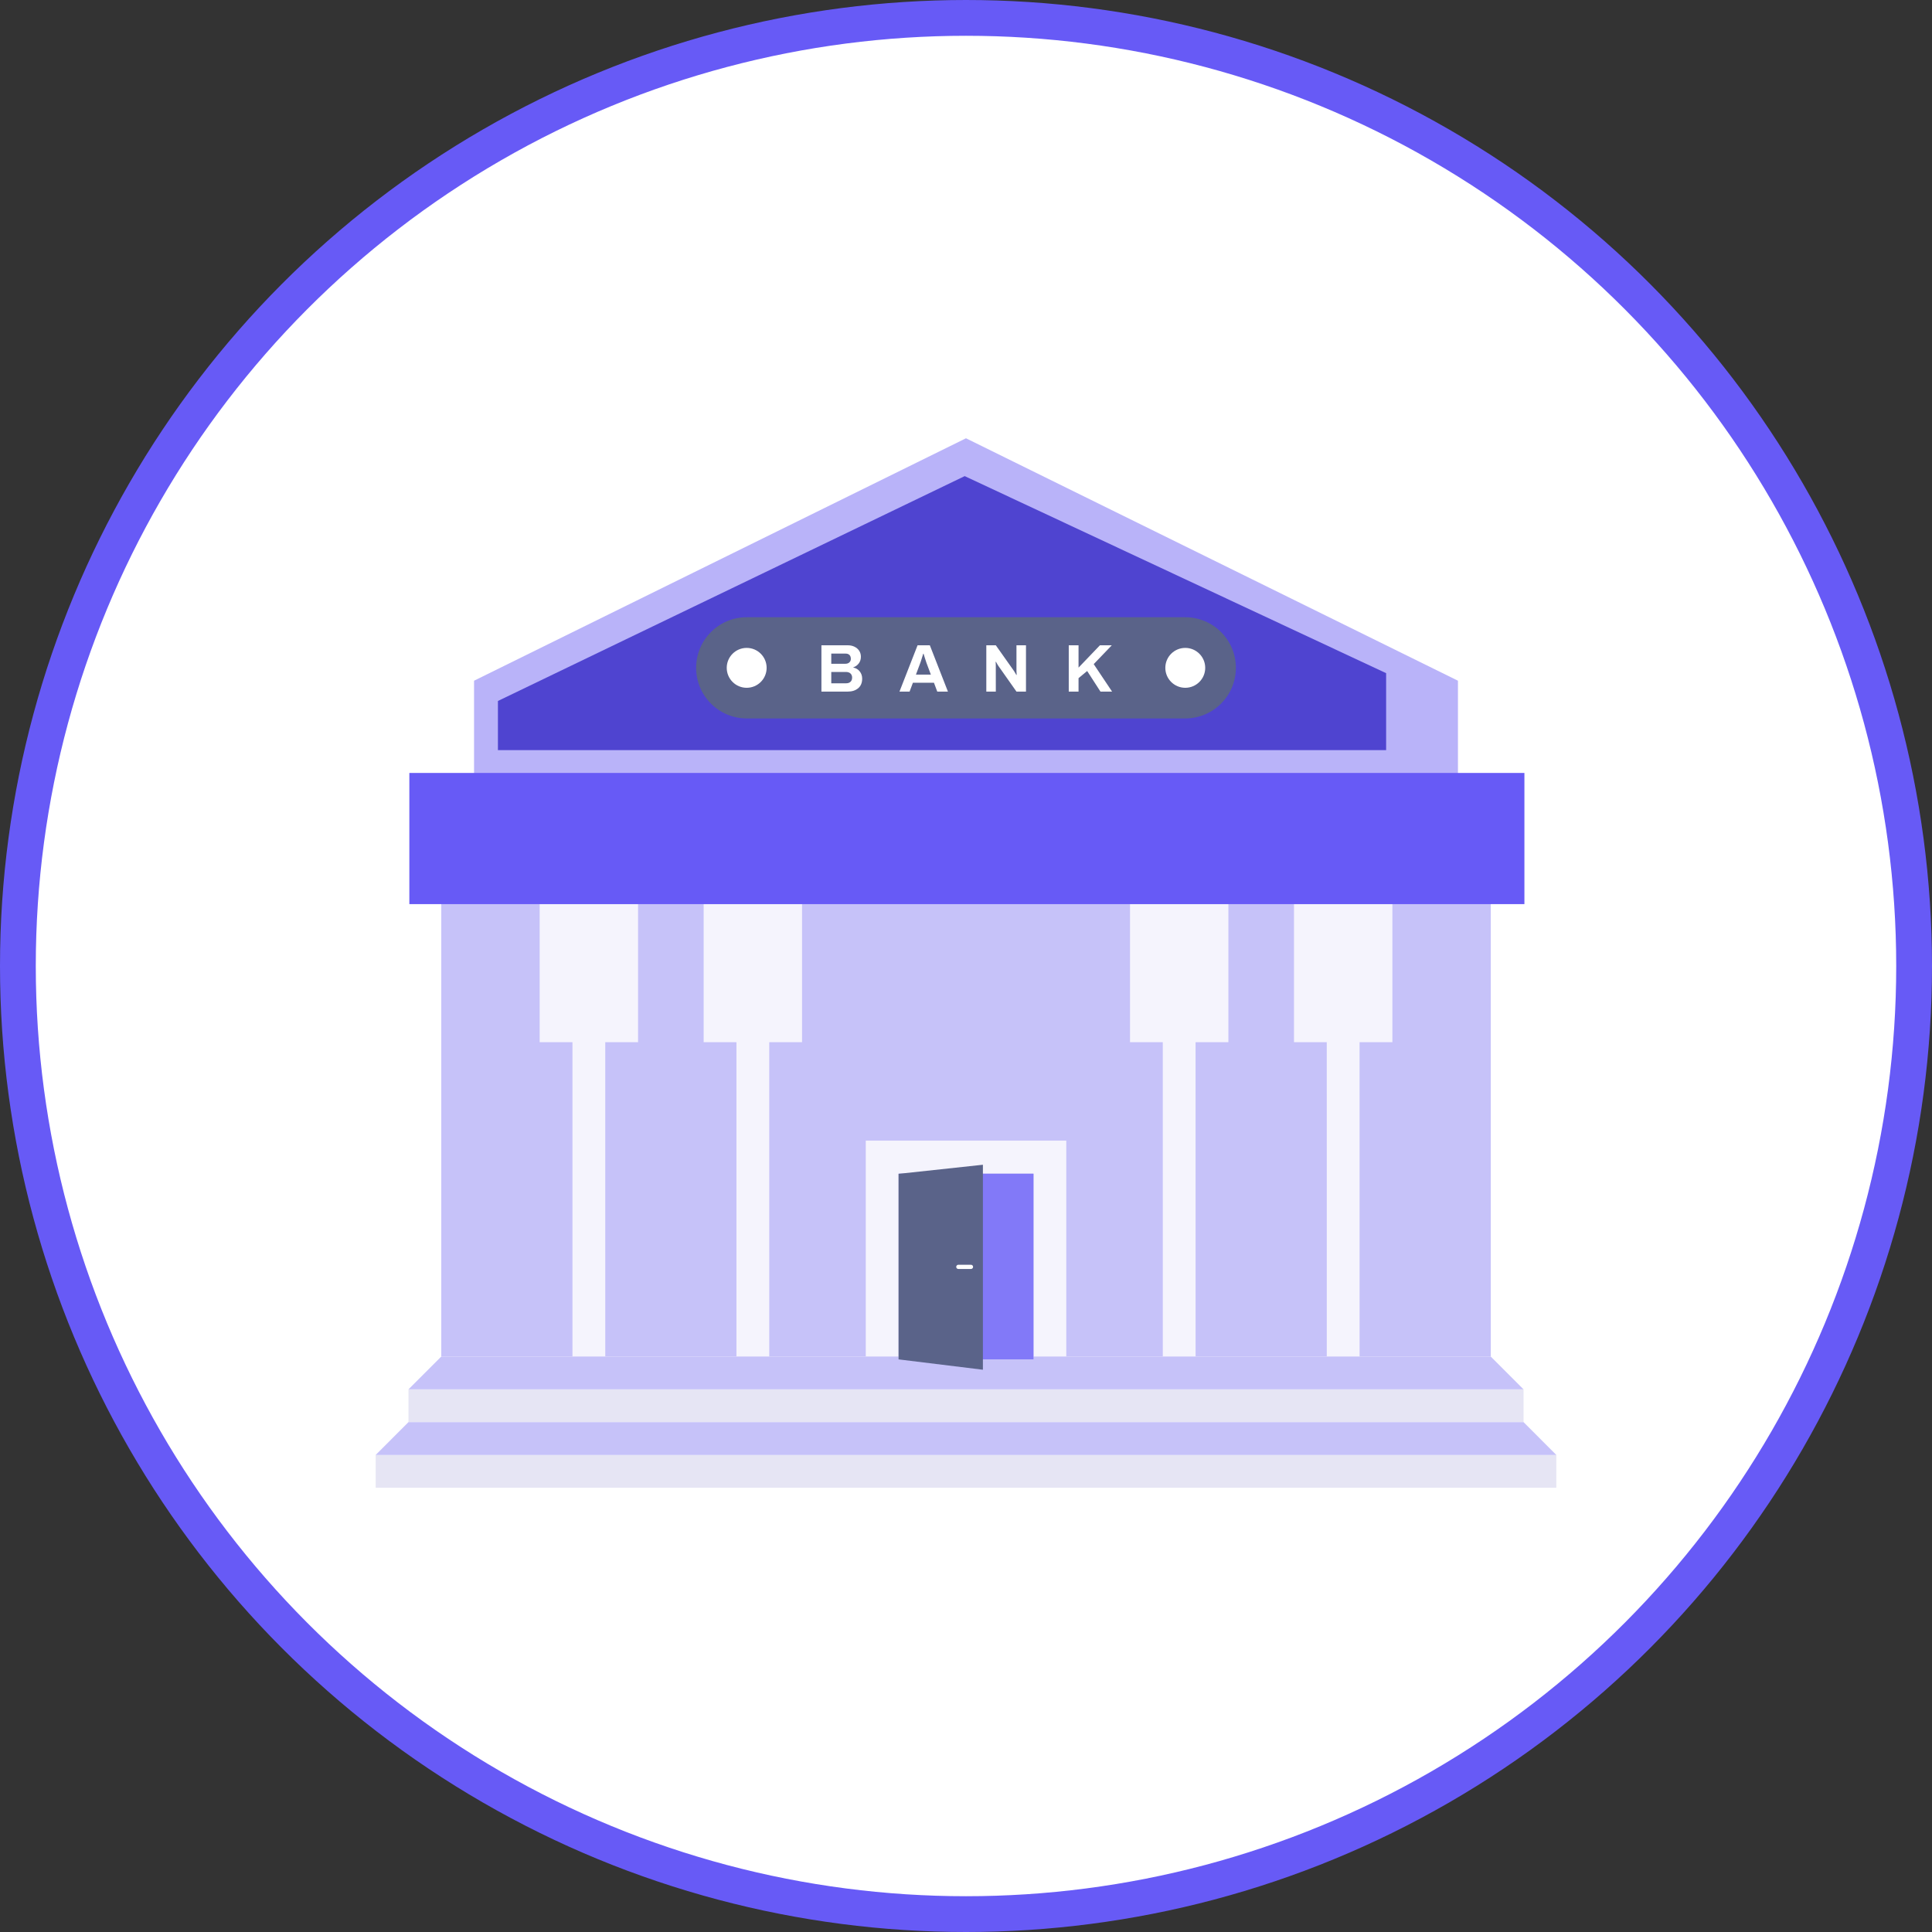 <svg width="216" height="216" viewBox="0 0 216 216" fill="none" xmlns="http://www.w3.org/2000/svg">
<rect x="0" y="0" width="216" height="216" fill="#333333" stroke="none"/>
<circle cx="108" cy="108" r="106" fill="white" stroke="#675AF6" stroke-width="4"/>
<path d="M174 162.666H42V166.332H174V162.666Z" fill="#E6E5F4"/>
<path d="M170.335 155.333H45.668V158.999H170.335V155.333Z" fill="#E6E5F4"/>
<path fill-rule="evenodd" clip-rule="evenodd" d="M49.336 96.666H166.671V151.666H49.336V96.666Z" fill="#C6C2F9"/>
<path fill-rule="evenodd" clip-rule="evenodd" d="M119.212 127.519V151.667H115.546V131.186H100.46V151.667H96.793V127.519H119.212ZM155.67 101.082V116.519L152.001 116.519L152.003 151.667H148.336L148.334 116.519L144.67 116.519V101.082H155.67ZM137.336 101.082V116.519L133.667 116.519L133.669 151.667H130.003L130.001 116.519L126.336 116.519V101.082H137.336ZM89.669 101.082V116.519L86.002 116.519L86.003 151.667H82.336L82.336 116.519L78.669 116.519V101.082H89.669ZM71.336 101.082V116.519L67.668 116.519L67.669 151.667H64.003L64.002 116.519L60.336 116.519V101.082H71.336Z" fill="#F5F4FD"/>
<path fill-rule="evenodd" clip-rule="evenodd" d="M53 76.104L107.998 49L163 76.104V89.333H53V76.104Z" fill="#B9B3F9"/>
<path fill-rule="evenodd" clip-rule="evenodd" d="M107.854 53.23L154.971 75.263V83.868H55.668V78.371L107.854 53.23Z" fill="#4F44D0"/>
<path fill-rule="evenodd" clip-rule="evenodd" d="M45.766 86.417H170.431V101.082H45.766V86.417Z" fill="#675AF6"/>
<path fill-rule="evenodd" clip-rule="evenodd" d="M49.334 151.666L45.668 155.332H170.335L166.669 151.666H49.334Z" fill="#C6C2F9"/>
<path fill-rule="evenodd" clip-rule="evenodd" d="M45.666 158.997L42 162.666H174L170.334 158.997H45.666Z" fill="#C6C2F9"/>
<path d="M115.546 131.235H108.004V151.977H115.546V131.235Z" fill="#8279F8"/>
<path fill-rule="evenodd" clip-rule="evenodd" d="M100.461 131.237L109.89 130.22V153.138L100.461 151.981V131.237Z" fill="#5A6389"/>
<path fill-rule="evenodd" clip-rule="evenodd" d="M107.142 141.402H108.556C108.686 141.402 108.792 141.508 108.792 141.638C108.792 141.768 108.686 141.874 108.556 141.874H107.142C107.012 141.874 106.906 141.768 106.906 141.638C106.906 141.508 107.012 141.402 107.142 141.402Z" fill="white"/>
<path d="M132.514 69.007H83.486C80.361 69.007 77.828 71.54 77.828 74.665C77.828 77.789 80.361 80.322 83.486 80.322H132.514C135.639 80.322 138.172 77.789 138.172 74.665C138.172 71.54 135.639 69.007 132.514 69.007Z" fill="#5A6389"/>
<path d="M83.48 76.896C84.712 76.896 85.71 75.897 85.71 74.666C85.71 73.434 84.712 72.436 83.48 72.436C82.248 72.436 81.25 73.434 81.25 74.666C81.25 75.897 82.248 76.896 83.48 76.896Z" fill="white"/>
<path d="M132.515 76.896C133.747 76.896 134.745 75.897 134.745 74.666C134.745 73.434 133.747 72.436 132.515 72.436C131.284 72.436 130.285 73.434 130.285 74.666C130.285 75.897 131.284 76.896 132.515 76.896Z" fill="white"/>
<path d="M91.836 72.145H94.8C95.072 72.145 95.318 72.2 95.54 72.308C95.761 72.416 95.934 72.567 96.06 72.76C96.186 72.954 96.249 73.176 96.249 73.428C96.249 73.714 96.169 73.962 96.011 74.171C95.853 74.379 95.65 74.524 95.404 74.605V74.635C95.695 74.69 95.933 74.832 96.117 75.061C96.3 75.29 96.392 75.56 96.392 75.872C96.392 76.339 96.242 76.698 95.943 76.947C95.644 77.195 95.263 77.32 94.8 77.32H91.836V72.145ZM94.491 74.212C94.692 74.212 94.848 74.161 94.959 74.058C95.069 73.954 95.125 73.823 95.125 73.662C95.125 73.471 95.073 73.325 94.97 73.224C94.867 73.124 94.725 73.073 94.544 73.073H92.937V74.212H94.491ZM94.619 76.392C94.81 76.392 94.966 76.337 95.087 76.226C95.208 76.116 95.268 75.957 95.268 75.751C95.268 75.565 95.208 75.414 95.087 75.298C94.966 75.183 94.79 75.125 94.559 75.125H92.937V76.392H94.619ZM102.585 72.145H103.957L105.979 77.32H104.787L104.417 76.332H102.064L101.694 77.32H100.563L102.585 72.145ZM104.07 75.419L103.58 74.107L103.407 73.579L103.256 73.088H103.218L102.967 73.895C102.938 73.984 102.914 74.054 102.894 74.107L102.404 75.419H104.07ZM110.271 72.145H111.334L113.371 75.025L113.599 75.411C113.611 75.433 113.621 75.451 113.627 75.464L113.665 75.442L113.66 75.328L113.654 75.246C113.646 75.155 113.642 75.075 113.642 75.004V72.145H114.706V77.32H113.642L111.644 74.484L111.553 74.347L111.349 73.986L111.312 74.009L111.331 74.331L111.334 77.32H110.271V72.145ZM119.488 72.145H120.582V74.642L122.973 72.145H124.3L122.279 74.25L124.331 77.32H123.033L121.547 75.019L120.582 75.819V77.32H119.488V72.145Z" fill="white"/>
</svg>
